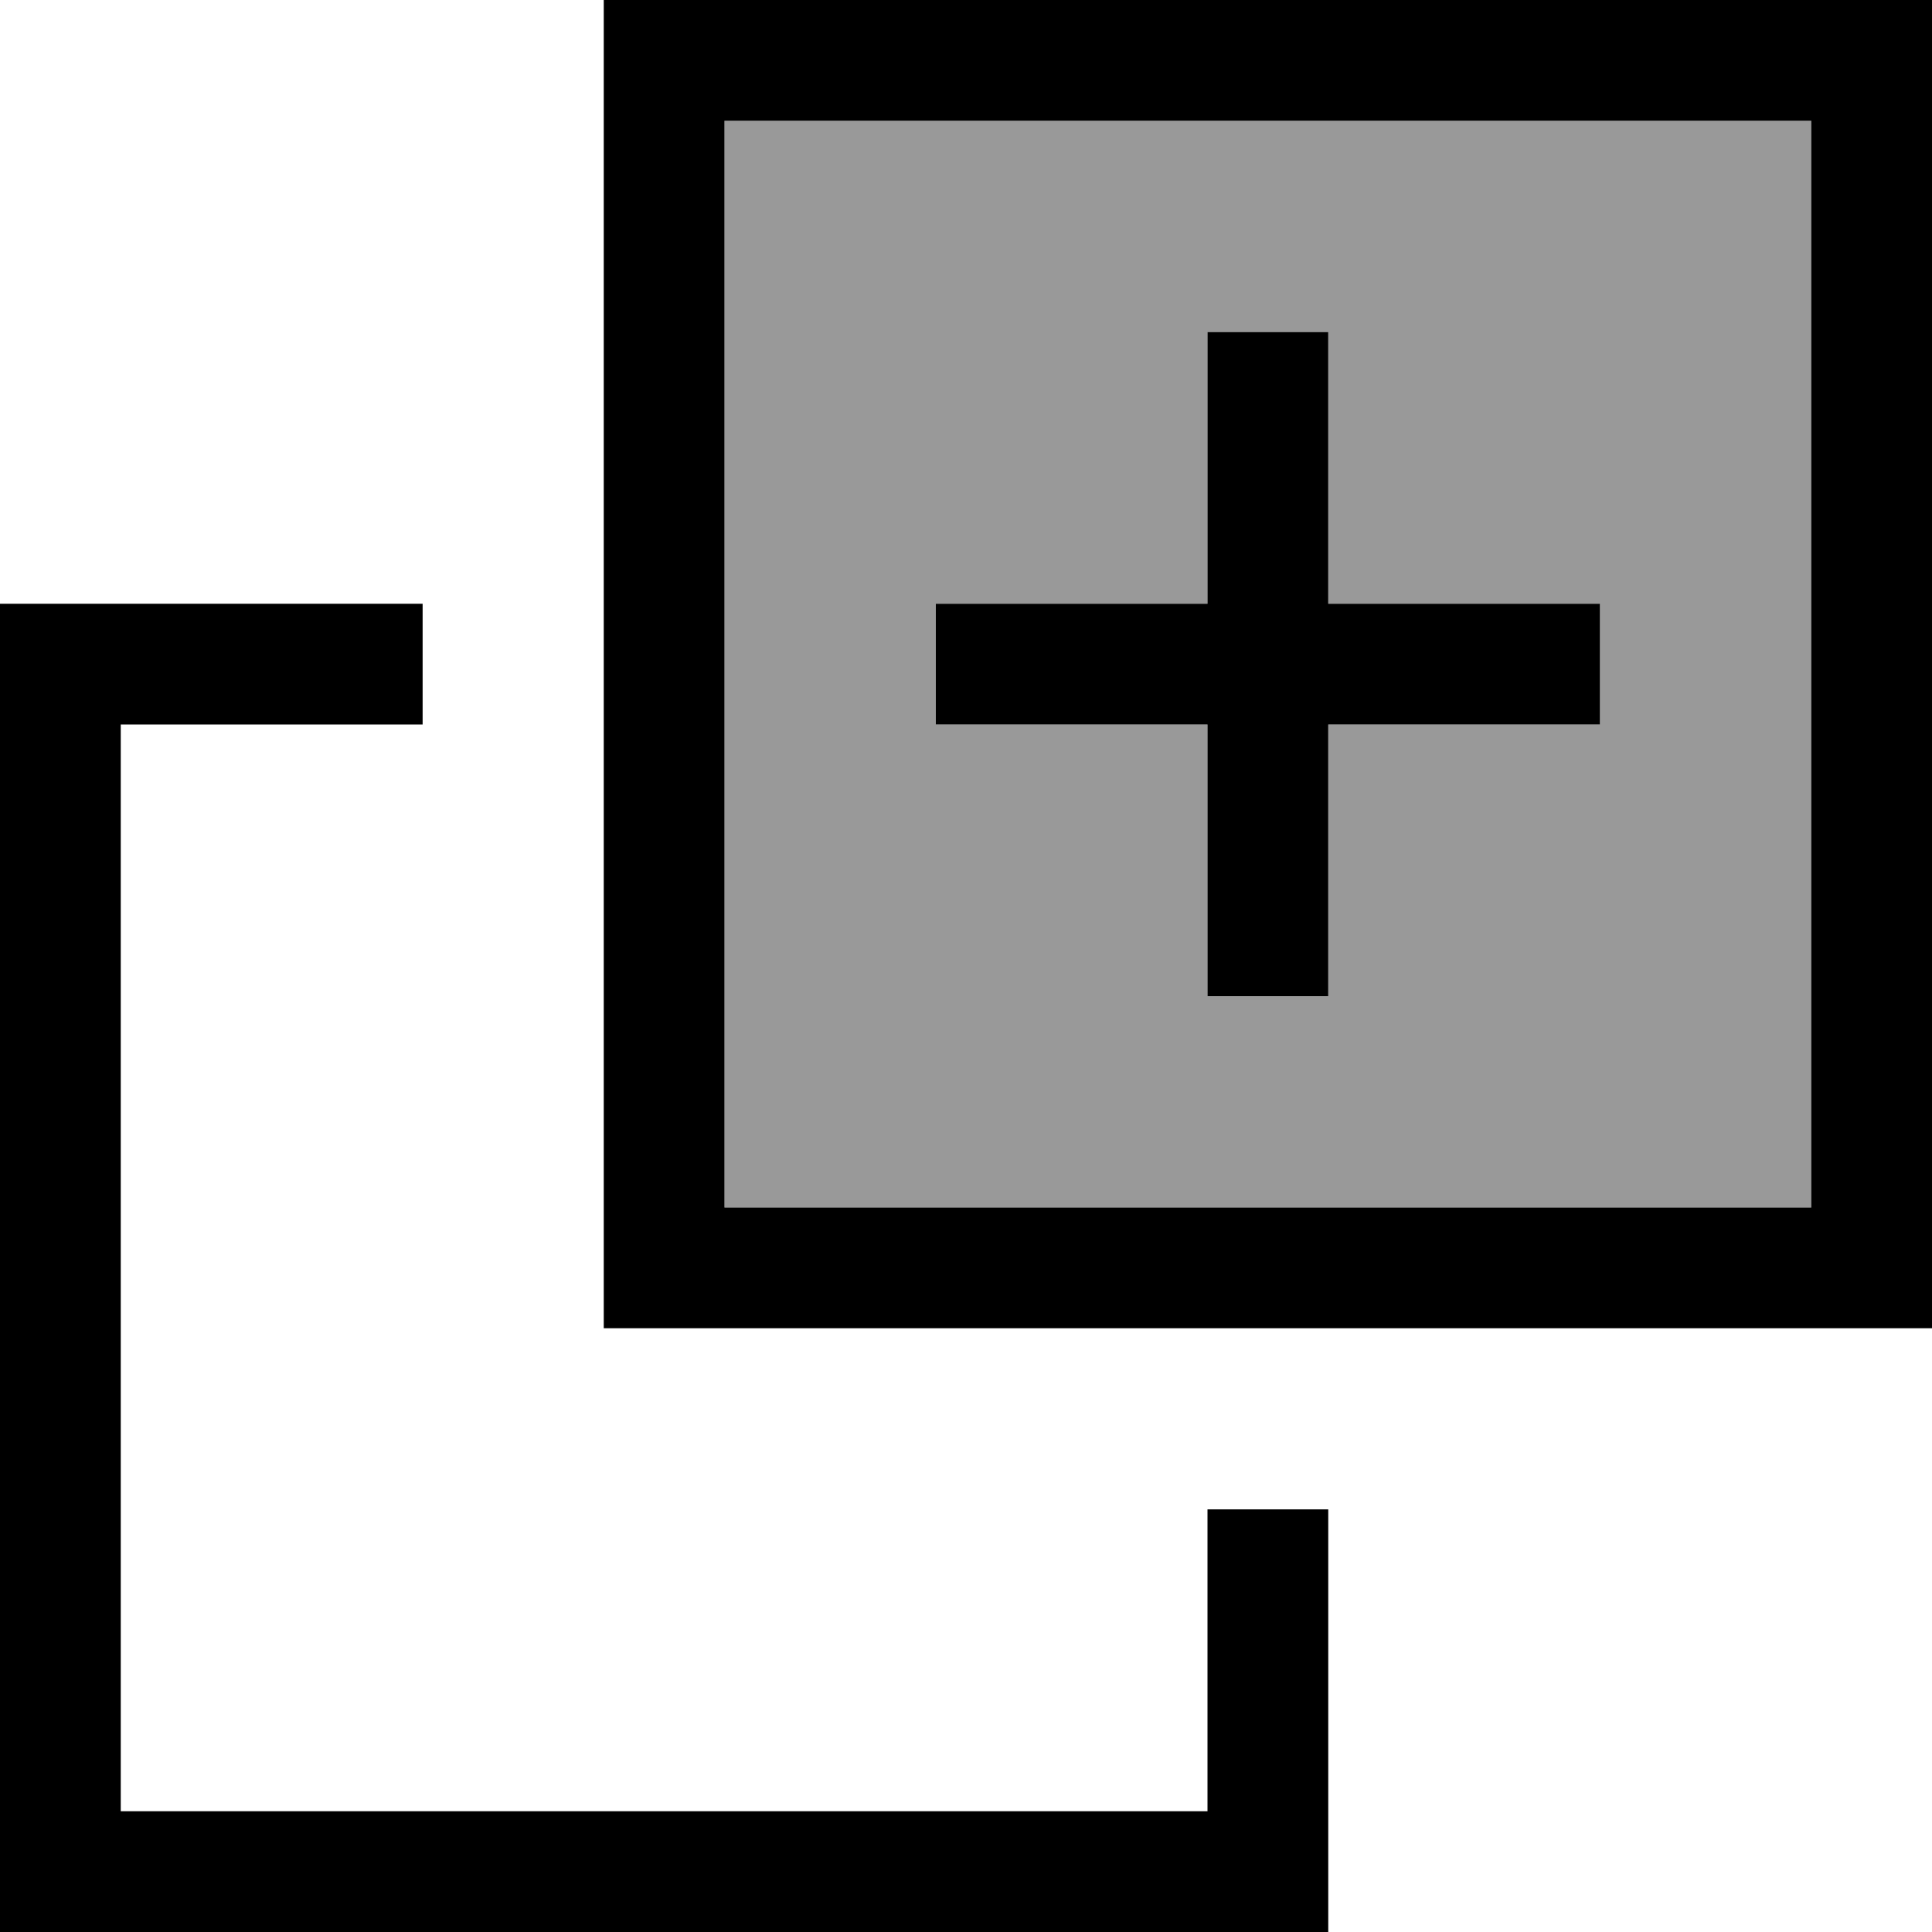 <svg fill="currentColor" xmlns="http://www.w3.org/2000/svg" viewBox="0 0 512 512"><!--! Font Awesome Pro 7.0.1 by @fontawesome - https://fontawesome.com License - https://fontawesome.com/license (Commercial License) Copyright 2025 Fonticons, Inc. --><path opacity=".4" fill="currentColor" d="M192 32l0 288 288 0 0-288-288 0zm56 128l72 0 0-72 32 0 0 72 72 0 0 32-72 0 0 72-32 0 0-72-72 0 0-32z"/><path fill="currentColor" d="M32 480l288 0 0-80 32 0 0 112-352 0 0-352 112 0 0 32-80 0 0 288zM480 320l0-288-288 0 0 288 288 0zM192 352l-32 0 0-352 352 0 0 352-320 0zm128-88l0-72-72 0 0-32 72 0 0-72 32 0 0 72 72 0 0 32-72 0 0 72-32 0z"/></svg>